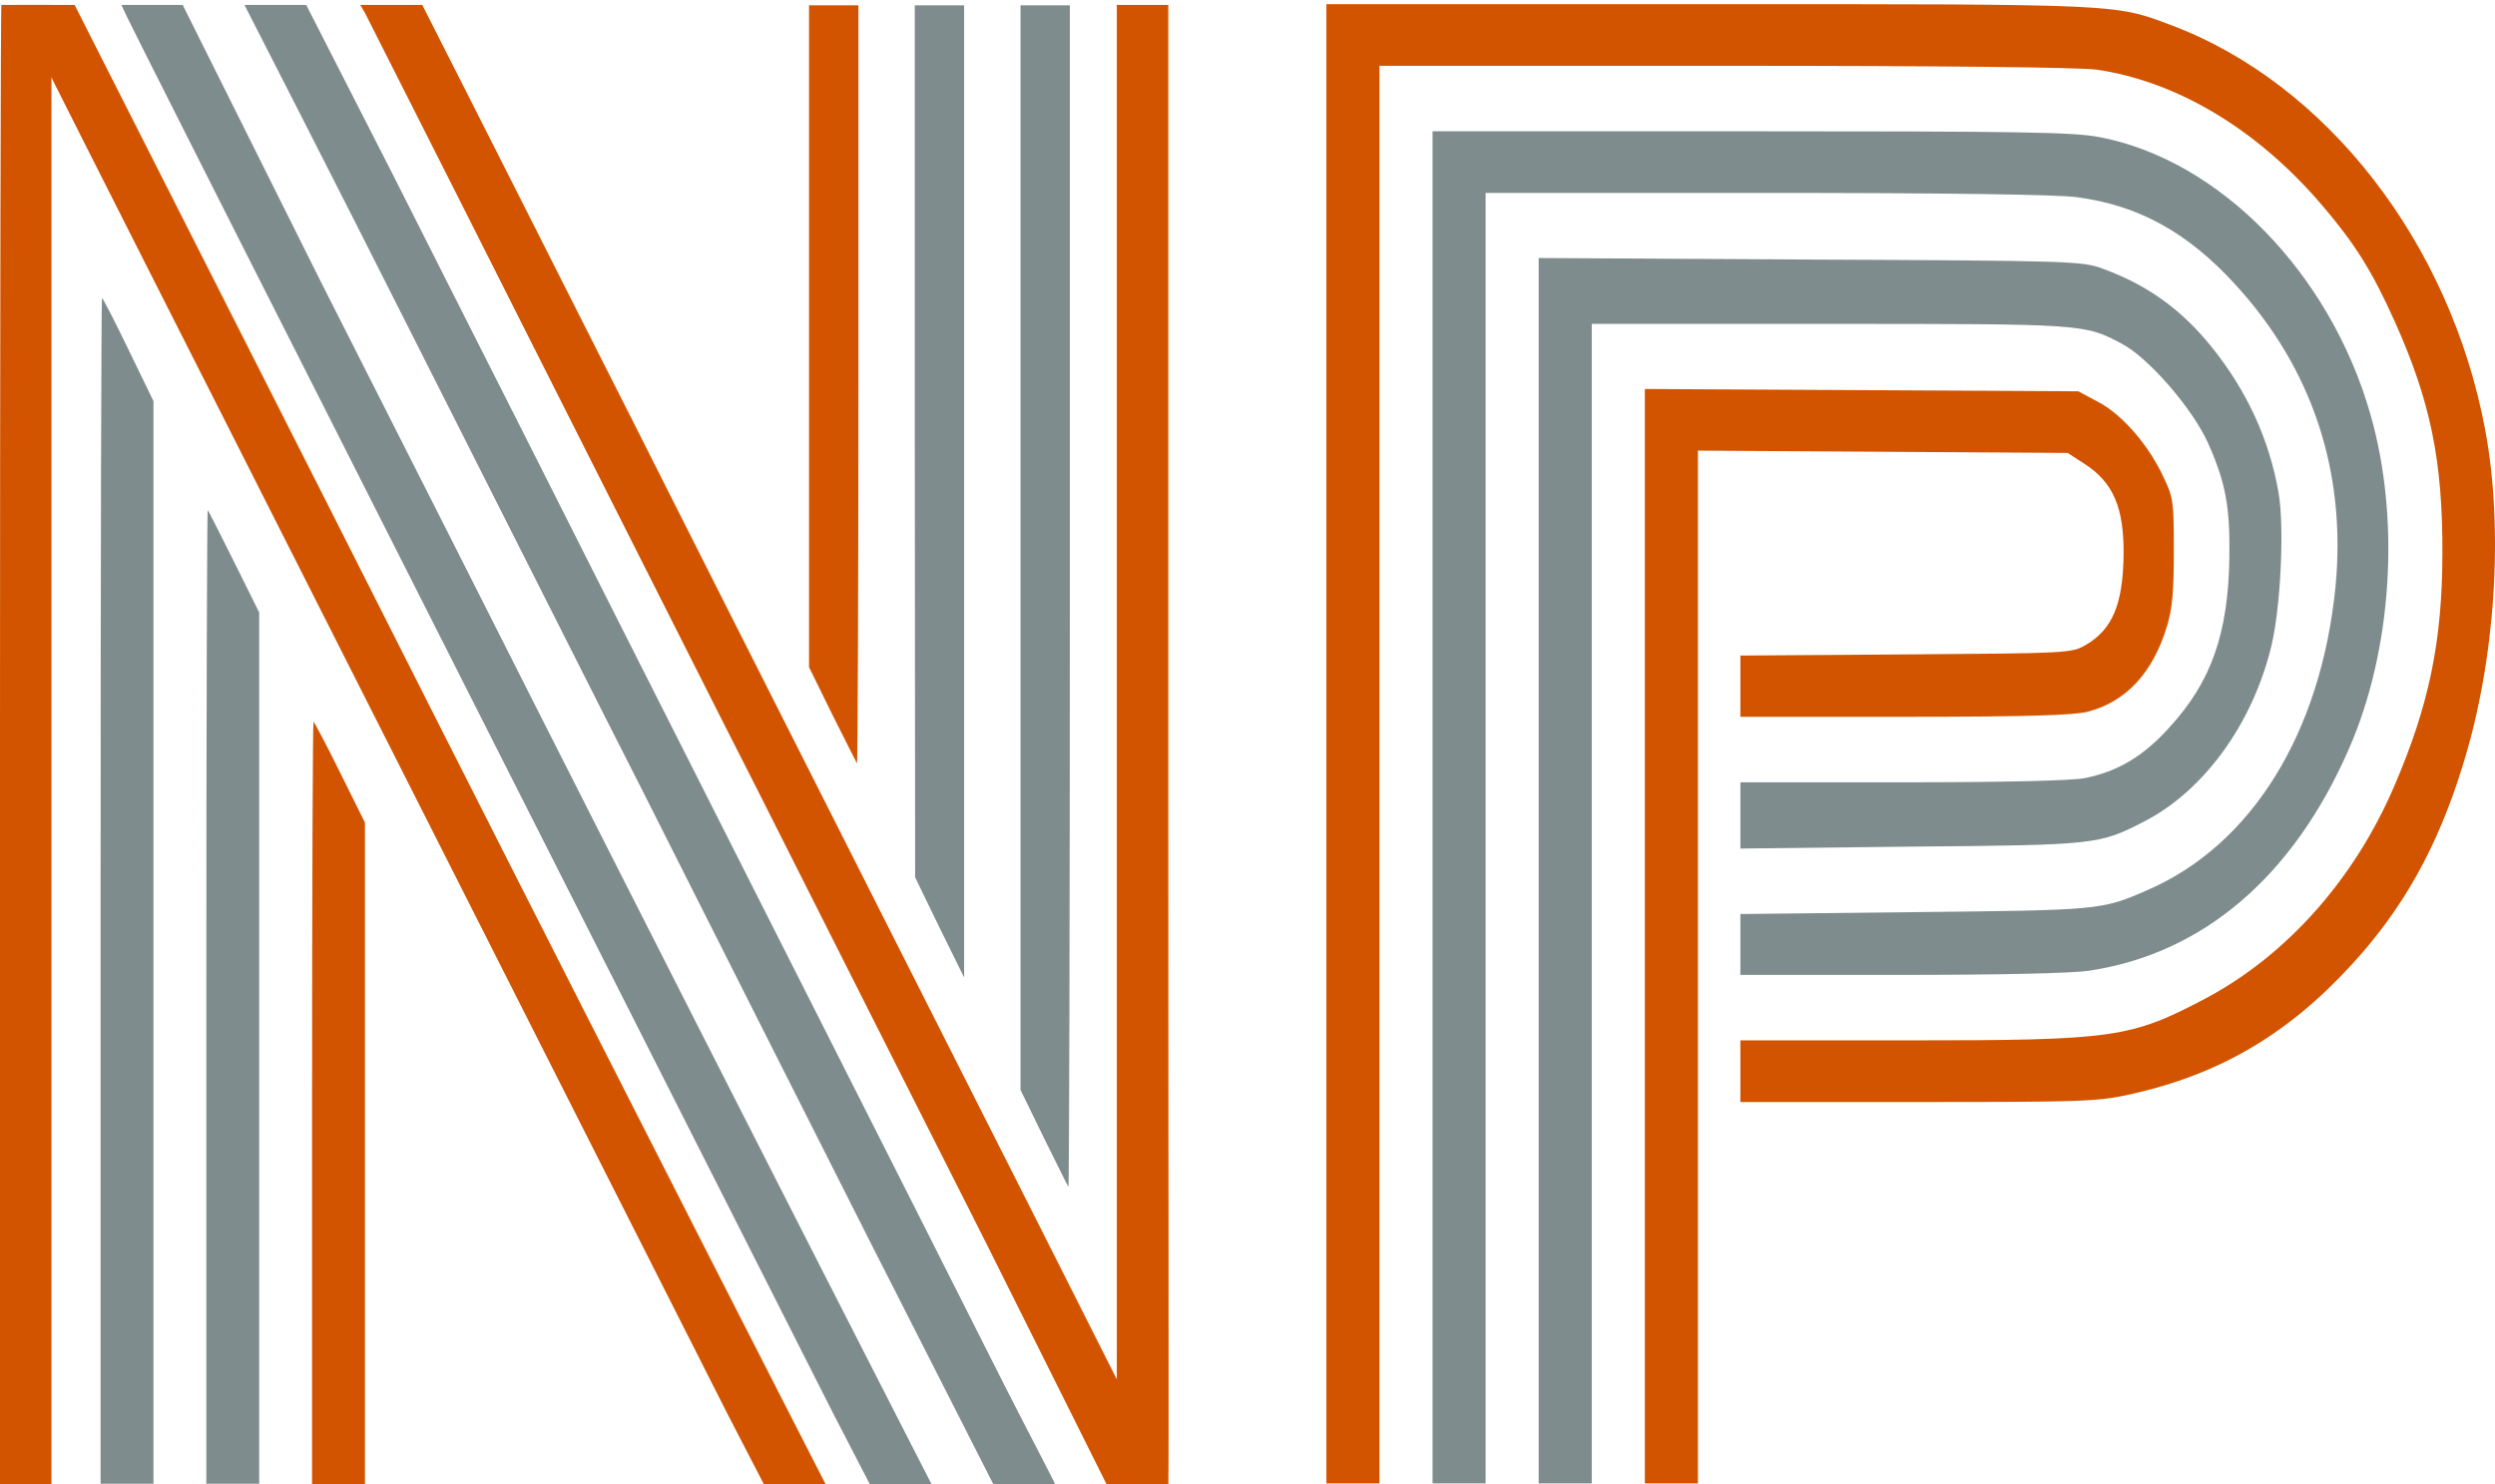 <svg xmlns="http://www.w3.org/2000/svg" version="1.1" xmlns:xlink="http://www.w3.org/1999/xlink" xmlns:svgjs="http://svgjs.com/svgjs" width="506" height="301"><svg width="506" height="301" viewBox="0 0 506 301" fill="#d35400" xmlns="http://www.w3.org/2000/svg">
  <g>
    <g>
      <path d="M0 151V301H5.219H10.438V164.052V1H7.306C2.609 1 0.418 1 0.278 1C0.139 1 0 68.5 0 151Z"></path>
      <path d="M20.401 180.672V300.921H25.762H31.123V191.135V81.349L26.048 70.885C23.26 65.107 20.829 60.422 20.686 60.422C20.544 60.422 20.401 114.534 20.401 180.672Z" fill="#7f8c8d"></path>
      <path d="M41.845 201.989V300.921H47.206H52.567V212.53V124.217L47.492 113.988C44.704 108.366 42.274 103.603 42.131 103.447C41.988 103.29 41.845 147.642 41.845 201.989Z" fill="#7f8c8d"></path>
      <path d="M63.289 223.673V300.976H68.65L74.011 300.976V233.902V166.828L68.936 156.599C66.148 150.977 63.718 146.37 63.575 146.37C63.432 146.37 63.289 181.117 63.289 223.673Z"></path>
    </g>
    <g>
      <path d="M4.346 3.577C4.99 4.982 23.217 41.135 44.876 83.847C66.463 126.559 96.914 186.684 112.426 217.371C127.937 248.058 143.806 279.37 147.594 286.866L154.909 301L160.65 301C164.303 301 165.347 301 167.434 301C167.148 300.453 133.513 234.862 87.121 143.191C78.758 126.637 59.244 87.986 43.661 57.299L15.134 1H9.394H3.131L4.346 3.577Z"></path>
      <path d="M25.833 3.577C26.477 4.982 44.704 41.135 66.363 83.847C87.95 126.559 118.401 186.684 133.912 217.371C149.424 248.058 165.293 279.37 169.081 286.866L176.396 301L182.136 301C185.789 301 186.833 301 188.921 301C188.635 300.453 154.999 234.862 108.608 143.191C100.245 126.637 80.731 87.986 65.148 57.299L37.053 1H30.791L24.618 1L25.833 3.577Z" fill="#7f8c8d"></path>

      <path d="M49.579 1C50.079 2.015 66.577 34.108 84.734 70.183C102.961 106.258 120.117 140.302 122.976 145.924C125.835 151.468 133.626 166.929 140.346 180.281C147.065 193.556 163.434 226.117 176.801 252.509L201.446 301L207.187 301C210.318 301 212.927 301 213.971 301C213.971 300.765 209.11 291.551 203.821 281.166C198.603 270.781 176.372 226.741 154.427 183.405C132.483 139.99 110.467 96.419 105.534 86.58C100.531 76.664 88.736 53.395 79.372 34.81L62.104 1H55.841H49.579Z" fill="#7f8c8d"></path>
      <path d="M74.064 2.718C74.564 3.733 89.933 34.03 108.089 70.105C126.317 106.179 143.472 140.224 146.331 145.846C149.191 151.39 156.982 166.851 163.701 180.203C170.42 193.478 186.789 226.039 200.156 252.431L224.409 301L230.671 301C234.846 301 235.368 301 236.934 301C236.934 300.765 232.466 291.473 227.176 281.088C221.958 270.703 199.728 226.663 177.783 183.327C155.838 139.912 133.822 96.341 128.89 86.502C123.886 76.585 112.092 53.316 102.728 34.732L85.644 1H79.354H73.063L74.064 2.718Z"></path>
    </g>
    <g>
      <path d="M164.077 68.231V135.305L168.795 144.909C171.44 150.219 173.727 154.67 173.799 154.826C173.942 154.982 174.085 120.469 174.085 78.147V1.078H169.081H164.077V68.231Z"></path>
      <path d="M185.522 89.469L185.593 177.939L190.525 188.09L195.529 198.241V99.62V1.078H190.525H185.522V89.469Z" fill="#7f8c8d"></path>
      <path d="M206.966 111.021V221.041L211.684 230.724C214.328 236.033 216.544 240.562 216.687 240.719C216.83 240.875 216.973 187.075 216.973 121.094V1.078H211.969H206.966V111.021Z" fill="#7f8c8d"></path>
      <path d="M226.496 140.928V301C236.934 301 236.934 301 236.934 301C237.083 301.198 236.934 237.725 236.934 153.748V1H231.715H226.496V140.928Z"></path>
    </g>
  </g>
  <g>
    <path d="M269 150.844V300.844H274.382H279.764V157.094V13.344H349.657C394.434 13.344 421.631 13.656 425.219 14.125C441.651 16.547 457.869 26.313 470.929 41.625C477.602 49.438 481.047 54.907 485.711 65.297C492.887 81.313 495.398 93.422 495.327 112.172C495.327 130.063 492.6 143.11 485.568 159.438C477.459 178.344 463.753 193.735 447.32 202.485C432.036 210.531 428.878 211 386.756 211H352.958V217.25V223.5H388.909C422.276 223.5 425.362 223.422 432.036 221.938C449.975 217.953 463.825 209.906 476.813 195.766C487.29 184.438 494.394 171.781 499.489 155.141C506.091 133.969 507.813 107.563 504.01 87.172C496.905 49.203 471.79 16.86 440.216 5.063C428.806 0.766 430.098 0.844 346.428 0.844H269V150.844Z"></path>
    <path d="M290.528 163.735V300.844H295.91H301.291V169.985V39.125H358.196C393.86 39.125 417.325 39.438 421.128 39.985C433.758 41.625 443.732 47.172 453.42 57.797C468.991 74.828 475.88 95.766 473.656 118.969C470.714 148.656 456.649 171.391 435.48 180.531C426.223 184.594 425.793 184.594 388.335 184.985L352.958 185.375V191.547V197.719H385.536C405.054 197.719 420.411 197.406 423.712 196.86C446.746 193.422 465.045 177.797 476.311 152.016C485.137 132.016 486.859 105.453 480.76 84.125C472.579 55.375 450.119 32.407 425.721 27.797C420.483 26.782 409.216 26.625 355.039 26.625H290.528V163.735Z" fill="#7f8c8d"></path>
    <path d="M312.055 176.547V300.844H317.437H322.819V183.266V65.688H371.113C422.707 65.688 422.707 65.688 430.242 69.672C435.695 72.485 444.737 82.953 447.823 89.906C451.41 97.953 452.272 102.875 452.128 112.953C451.913 128.5 448.468 138.344 439.786 147.719C434.619 153.422 429.452 156.469 422.851 157.797C420.267 158.344 406.203 158.656 385.823 158.656H352.958V165.375V172.094L387.617 171.703C425.434 171.391 425.721 171.313 435.121 166.469C447.177 160.141 456.936 146.547 460.667 130.922C462.533 123.11 463.322 106.86 462.102 99.906C460.237 89.125 455.644 79.203 448.54 70.375C442.369 62.719 435.48 57.797 426.51 54.516C422.348 52.953 420.267 52.875 367.166 52.641L312.055 52.328V176.547Z" fill="#7f8c8d"></path>
    <path d="M333.583 189.906V300.844H338.965H344.347V196.156V91.391L381.876 91.625L419.334 91.86L422.707 94.047C428.591 97.797 430.816 103.032 430.672 112.719C430.529 122.563 428.376 127.641 423.066 130.766C420.124 132.485 419.621 132.485 386.541 132.719L352.958 132.953V139.203V145.375H386.182C411.082 145.375 420.339 145.063 423.353 144.36C431.175 142.328 436.628 136.469 439.499 126.938C440.575 123.266 440.862 120.141 440.862 111.782C440.862 101.703 440.79 101 438.781 96.781C435.767 90.297 430.457 84.125 425.577 81.547L421.487 79.36L377.571 79.125L333.583 78.891V189.906Z"></path>
  </g>
</svg><style>@media (prefers-color-scheme: light) { :root { filter: none; } }
</style></svg>